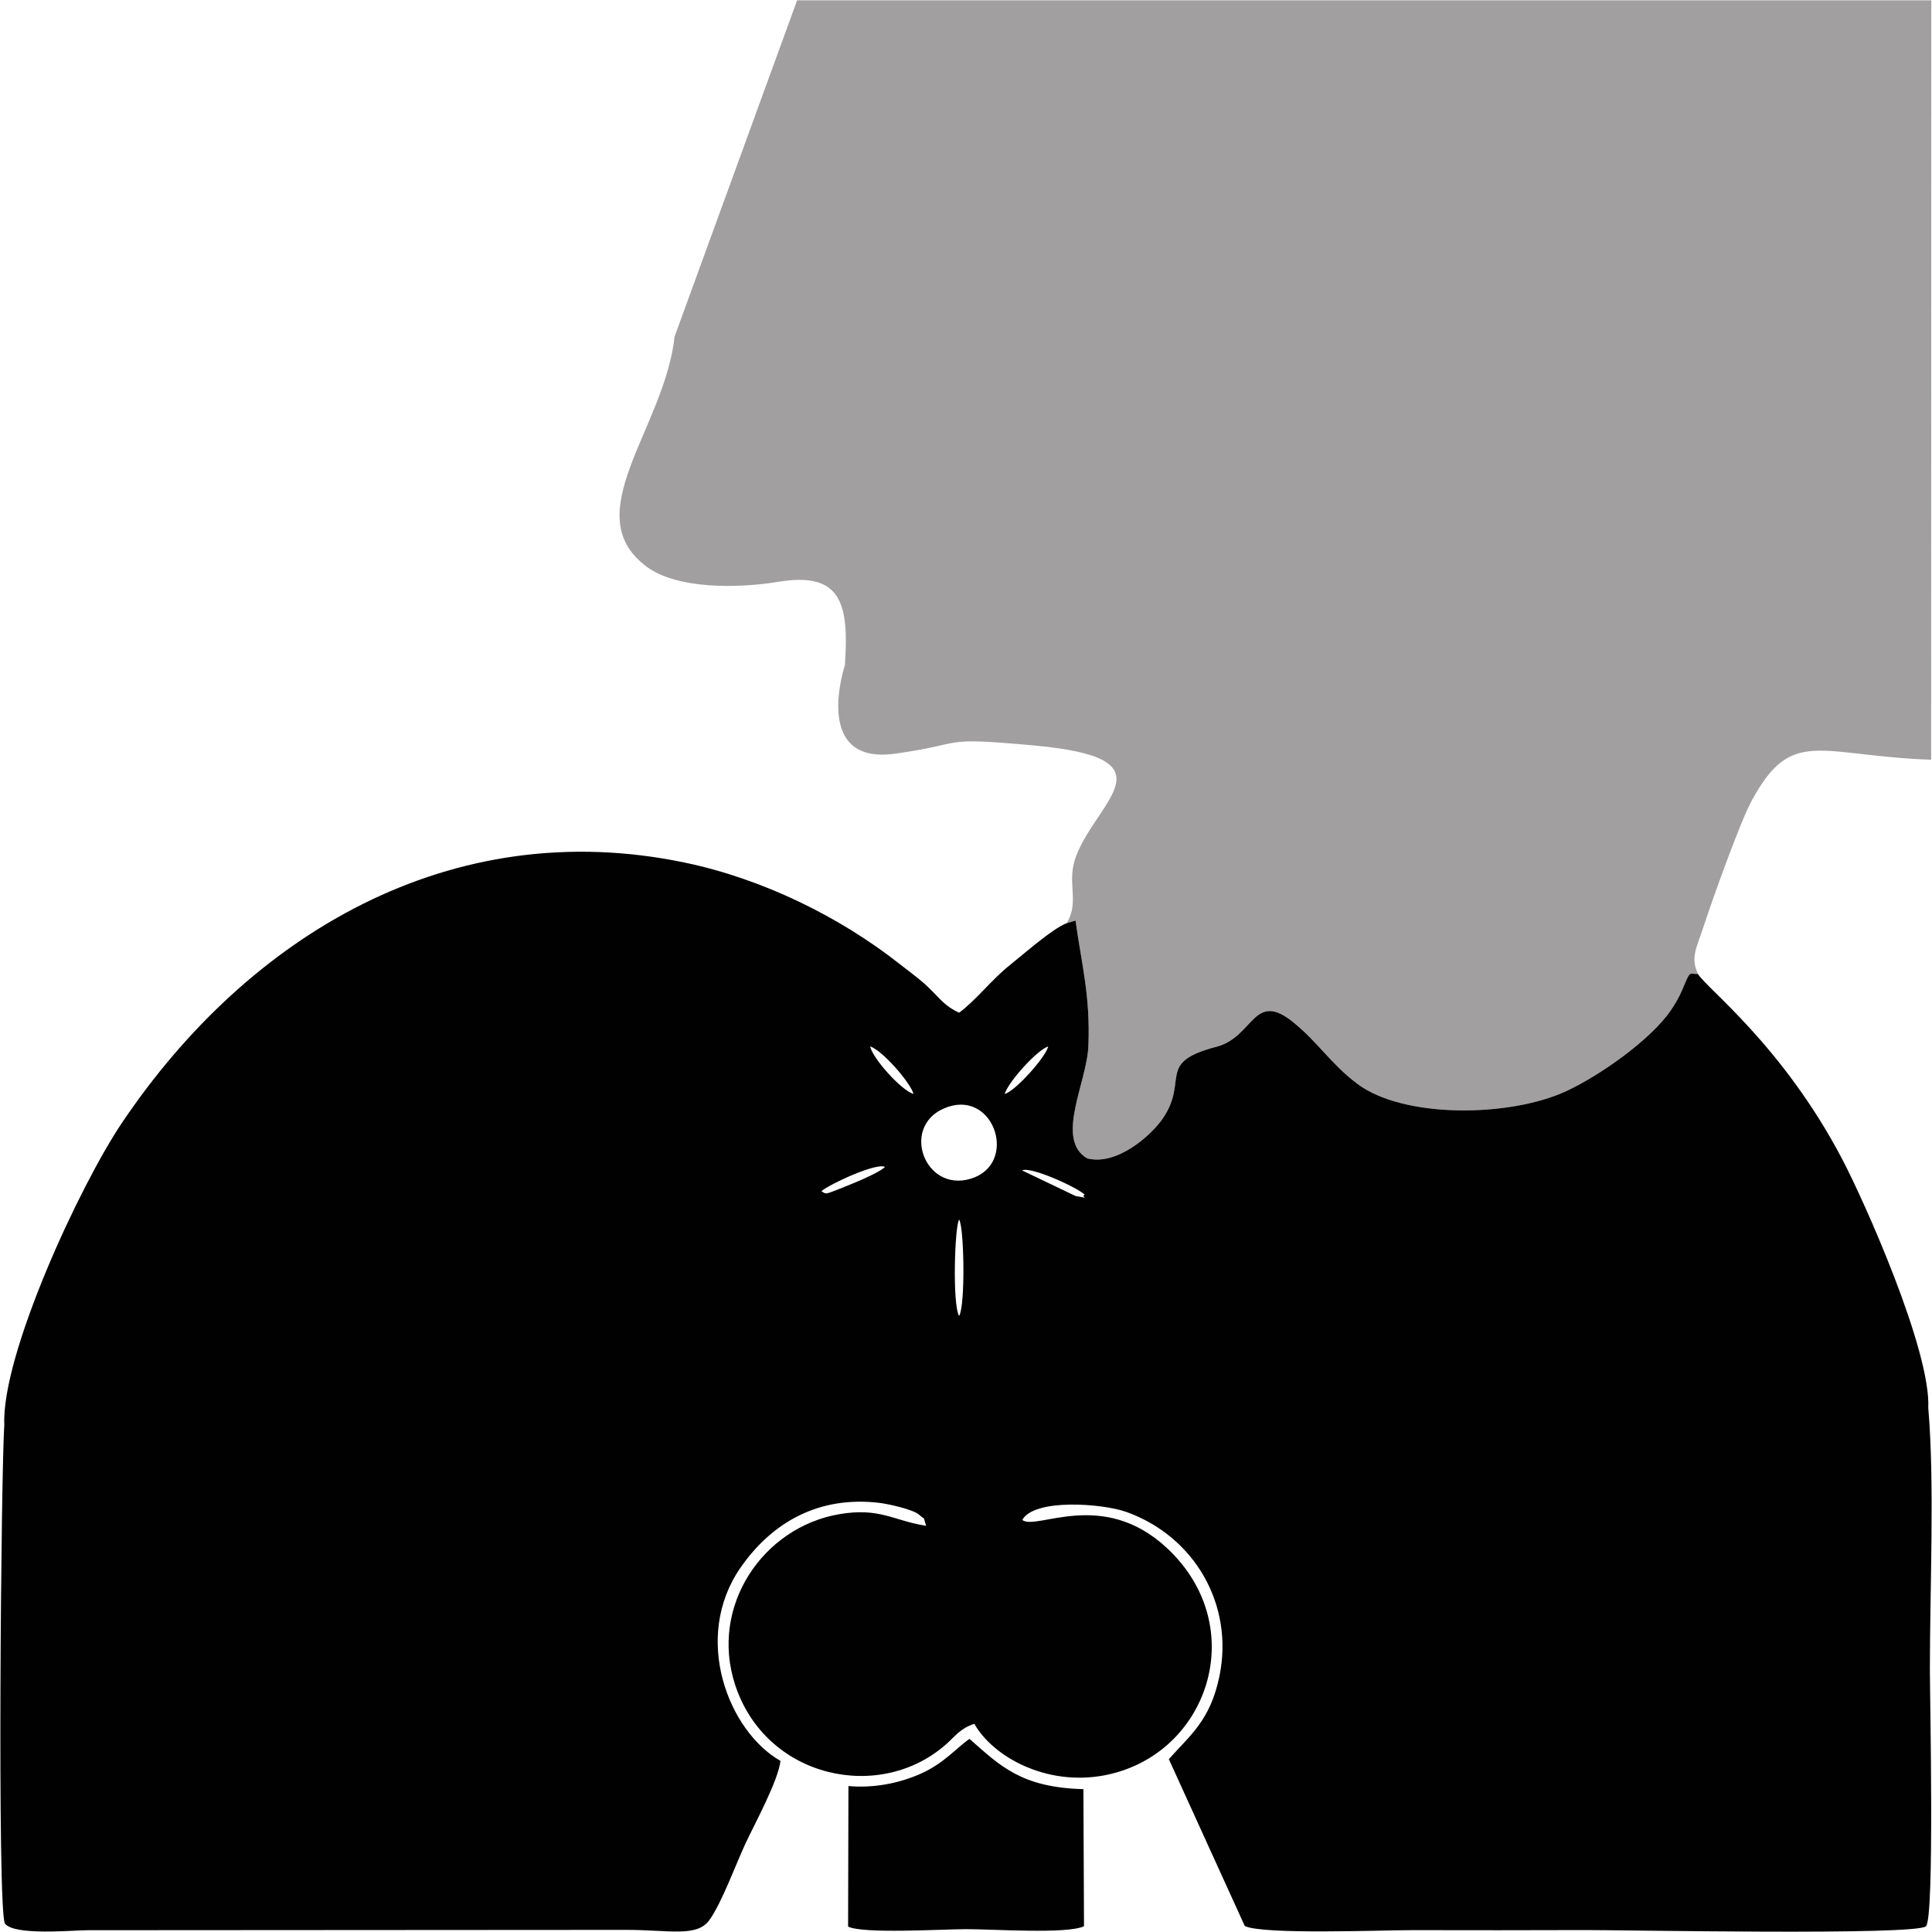 <?xml version="1.0" encoding="UTF-8"?>
<!DOCTYPE svg PUBLIC "-//W3C//DTD SVG 1.1//EN" "http://www.w3.org/Graphics/SVG/1.1/DTD/svg11.dtd">
<!-- Creator: CorelDRAW 2017 -->
<svg xmlns="http://www.w3.org/2000/svg" xml:space="preserve" width="181mm" height="181mm" version="1.1" style="shape-rendering:geometricPrecision; text-rendering:geometricPrecision; image-rendering:optimizeQuality; fill-rule:evenodd; clip-rule:evenodd"
viewBox="0 0 18100 18100"
 xmlns:xlink="http://www.w3.org/1999/xlink">
 <defs>
  <style type="text/css">
   <![CDATA[
    .fil0 {fill:none}
    .fil2 {fill:#010101}
    .fil1 {fill:#A19FA0}
   ]]>
  </style>
 </defs>
 <g id="Capa_x0020_1">
  <g id="_1500111979296">
   <rect class="fil0" x="5826.14" y="5827.98" width="6448.46" height="6448.46"/>
   <path class="fil1" d="M9993.3 8648.99l82.91 -24.39c60.04,429.45 138.73,702.4 120.47,1173.98 -13.33,343.57 -314.96,876.07 -11.57,1053.75 278.89,72.3 603.31,-217.16 711.18,-377.53 241.9,-359.61 -66.63,-520.52 500.22,-668.14 352.3,-91.71 344.94,-536.29 723.89,-226.08 231.98,189.93 348.28,386.65 595.04,572.75 431.41,325.41 1421.17,314.5 1950.41,72.56 323.77,-148 804.77,-489.95 988.39,-762.33 35.38,-52.5 73.56,-113.27 104.96,-187.72 82.06,-194.45 59.66,-149.03 148.38,-150.75 -72.1,-154.21 -12.98,-245.08 47.71,-430.84 90.8,-277.93 346.86,-993.05 456.5,-1195.09 376.8,-694.52 627.16,-418.85 1680.14,-381.7l1.46 -7114.58 -10625.59 0 -1147.79 3150.1c-93.21,858.65 -918.62,1659.05 -267.56,2152.03 284.1,215.09 851.68,209.39 1241.35,145.29 589.59,-96.96 661.62,205.51 621.45,781.94 -0.3,4.4 -314.57,939.29 472.81,828.32 689.16,-97.15 391.7,-159.5 1301.31,-76.44 1306.94,119.32 600.2,505.7 394.8,1029.66 -100.86,257.33 36.61,421.42 -90.87,635.21z"/>
   <path class="fil2" d="M8985.54 12328.56c-64.4,-107.48 -41.66,-839.88 0,-902.79 47.33,72.72 59.63,804.69 0,902.79zm589.72 -1363.5c77.5,-40.09 505.73,153.25 587.41,226.97 -47.94,20.06 74.21,42.85 -86.77,12.63l-500.64 -239.6zm-1880.46 194.53c84.94,-70.26 519.94,-270.31 596.38,-226.92 -73.76,68.16 -343.87,172.16 -454.77,216.39 -113.5,45.23 -99.1,34.5 -141.61,10.53zm1189.77 -790.79c438.99,-143.75 652.97,538.67 210.42,673.88 -444.01,135.64 -673.23,-522.27 -210.42,-673.88zm527.67 -120.2c37.49,-118.48 307.23,-414.56 408.05,-444.81 -23.24,100.52 -310.28,420.88 -408.05,444.81zm-853.93 -0.5c-111.89,-29.94 -384.81,-333.72 -406.25,-444.81 120.39,41.05 378.72,343.07 406.25,444.81zm-8517.94 3097.83c-30.52,446.15 -67.32,4541.59 5.52,4674.32 83.93,116.06 633.82,63.6 769.46,63.03l5057.74 -3.18c402.11,0.96 652.09,68.66 769.5,-87.5 116.67,-157.58 251.31,-528.98 342.76,-724.43 85.58,-182.89 306.03,-586.34 326.44,-771.33 -486.81,-277.02 -830.61,-1152.78 -373.54,-1811.11 297.23,-428.19 736.95,-672.69 1298.74,-606.26 81.8,9.69 318.45,61.23 373.78,111.32 67.17,60.85 30.48,-1.87 66.06,104.2 -310.02,-49.48 -434.9,-173.97 -813.54,-109.41 -714.43,121.89 -1218.87,860.79 -975.82,1600.04 288.92,878.67 1365.53,1109.08 1986.07,546.67 79.07,-71.65 129.54,-143.98 254.88,-182.35 174.15,308.07 670.74,583.43 1211.43,483.56 975.06,-180.17 1391,-1390.19 589.45,-2133.61 -602.77,-559.04 -1223.54,-156.19 -1351.94,-260.24 111.9,-203.6 752.54,-154.55 974.33,-75.2 639.34,228.68 1011.7,870.7 872.12,1541.63 -86.04,413.65 -274.67,550.16 -473.49,774.6l711.18 1562.77c162.74,84.09 1301.04,38.53 1571.24,39.18 540.2,1.3 1080.89,1.22 1621.06,-0.69 339.35,-1.19 3101.08,52.69 3189.96,-35.77 80.87,-80.45 36.41,-2144.56 36.41,-2412.42 0,-759.96 45.23,-1739.08 -15.01,-2443.67 24.63,-537.02 -594.8,-1926.64 -805.57,-2328.9 -556.85,-1062.9 -1272.47,-1602.15 -1352.01,-1736.09 -88.72,1.72 -66.32,-43.7 -148.38,150.75 -31.4,74.45 -69.58,135.22 -104.96,187.72 -183.62,272.38 -664.62,614.33 -988.39,762.33 -529.24,241.94 -1519,252.85 -1950.41,-72.56 -246.76,-186.1 -363.06,-382.82 -595.04,-572.75 -378.95,-310.21 -371.59,134.37 -723.89,226.08 -566.85,147.62 -258.32,308.53 -500.22,668.14 -107.87,160.37 -432.29,449.83 -711.18,377.53 -303.39,-177.68 -1.76,-710.18 11.57,-1053.75 18.26,-471.58 -60.43,-744.53 -120.47,-1173.98l-82.91 24.39c-135.44,52.15 -394.8,283.1 -531.62,392.04 -174.58,138.93 -313.51,326.07 -476.14,446.73 -136.24,-62.38 -175.8,-130.27 -291.41,-241.02 -78.69,-75.36 -152.78,-126.56 -268.47,-217.58 -558.81,-439.53 -1279.1,-794.92 -2008.01,-947.37 -2197.94,-459.71 -4090.07,678.75 -5273.56,2435.25 -400.35,594.19 -1129.26,2173.47 -1103.72,2828.89z"/>
   <path class="fil2" d="M7945.51 18049.62c143.67,69.31 866.11,24.54 1104.86,23.85 247.84,-0.72 950.25,48.22 1105.18,-27.64l-5.67 -1284.12c-581.75,-15.59 -779.49,-217.54 -1067.07,-471.12 -132.27,91.63 -239.18,232.02 -469.47,331.81 -193.38,83.75 -424.29,131.23 -664.73,110.47l-3.1 1316.75z"/>
  </g>
 </g>
</svg>
